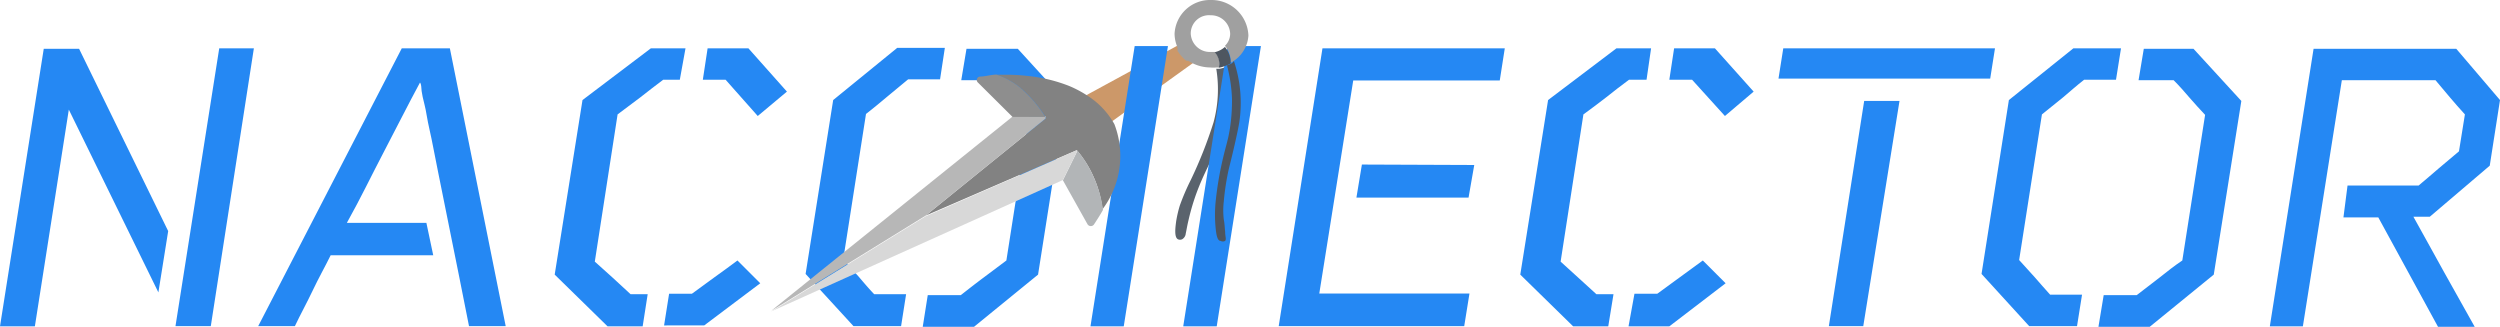 <svg xmlns="http://www.w3.org/2000/svg" viewBox="0 0 109.7 14.34"><defs><style>.a{fill:#2588f3;}.b{fill:#5a636d;}.c{fill:#cc9869;}.d{fill:#4e5660;}.e{fill:#a0a0a0;}.f{fill:#828282;}.g{fill:#b2b5b7;}.h{fill:#d8d8d8;}.i{fill:#b7b7b7;}.j{fill:#8e8e8e;}.k{fill:none;}</style></defs><title>logo</title><path class="a" d="M47.76,16.53h-4.5c-.25.51-.53,1-.79,1.55s-.54,1.05-.78,1.56H40.08l6.3-12.19h2.11l2.45,12.19H49.33c-.31-1.56-.57-2.88-.8-4s-.4-2-.56-2.78-.26-1.36-.37-1.83-.15-.84-.22-1.1-.11-.47-.13-.61,0-.27-.07-.37c-.54,1-1.08,2.08-1.6,3.07s-1,2-1.61,3.09h3.49Z" transform="translate(-28.75 -5.33)"/><path class="b" d="M82.44,11c-.36,1.28-1.1,2.07-1.54,4-.06.25-.09.45-.12.58a.32.32,0,0,1-.16.25.22.22,0,0,1-.18,0c-.18-.09-.11-.55-.08-.79a5.24,5.24,0,0,1,.16-.69A9.91,9.91,0,0,1,81,13.23a19,19,0,0,0,1-2.53,5.56,5.56,0,0,0,.12-2.35v0l.12,0a.9.9,0,0,0,.28-.08h0A6,6,0,0,1,82.44,11Z" transform="translate(-28.75 -5.33)"/><path class="a" d="M57.85,8.83c-.33.24-.66.51-1,.77s-.67.5-1,.75l-1,6.46.79.71.78.72h.75l-.22,1.41H55.41l-2.32-2.27,1.22-7.66,3-2.27h1.52l-.25,1.38Zm.26,9.39h1l1-.73c.37-.26.7-.51,1-.73l1,1-2.46,1.85H57.89ZM61.59,7.45l1.69,1.9L62,10.42,60.59,8.83h-1l.21-1.38Z" transform="translate(-28.75 -5.33)"/><path class="a" d="M68.29,19.64H66.2l-2.1-2.29,1.21-7.63,2.81-2.29h2.09L70,8.81h-1.4l-.93.77c-.31.26-.61.51-.92.75l-1,6.39.68.75c.22.26.45.53.68.77h1.4Zm1.17-1.36h1.45c.32-.25.65-.51,1-.77l1-.75,1-6.39-.69-.75a10.21,10.21,0,0,0-.69-.77H70.93l.23-1.38h2.25L75.5,9.76l-1.2,7.62-2.81,2.29H69.24Z" transform="translate(-28.75 -5.33)"/><path class="a" d="M82.61,7.35h1.47l-1.94,12.3H80.67Z" transform="translate(-28.75 -5.33)"/><path class="a" d="M86.64,18.21h6.59L93,19.64H84.86L86.78,7.45h8l-.22,1.41H88.13Zm6.8-5.64L93.19,14H88.27l.24-1.45Z" transform="translate(-28.75 -5.33)"/><path class="a" d="M100.23,8.83c-.33.24-.67.51-1,.77s-.66.5-1,.75l-1,6.46.78.71.79.72h.75l-.23,1.41H97.78l-2.32-2.27,1.22-7.66,3-2.27h1.52L101,8.83Zm.24,9.39h1l1-.73,1-.73,1,1L102,19.65h-1.79ZM104,7.45l1.7,1.9-1.26,1.07L103,8.83h-1l.21-1.38Z" transform="translate(-28.75 -5.33)"/><path class="a" d="M106.79,8.78,107,7.45h9.29l-.21,1.33Zm3.72,10.86H109l1.55-9.88h1.55Z" transform="translate(-28.75 -5.33)"/><path class="a" d="M119.89,19.64h-2.1l-2.09-2.29,1.2-7.63,2.83-2.27h2.09l-.22,1.38h-1.4c-.31.24-.61.51-.92.77l-.93.75-1,6.39.68.75c.23.26.45.52.68.77h1.4Zm1.17-1.36h1.45l1-.77c.33-.26.64-.51,1-.75l1-6.39c-.23-.25-.46-.49-.68-.75s-.46-.53-.7-.77h-1.54l.23-1.38H125l2.1,2.29-1.21,7.62-2.81,2.29h-2.25Z" transform="translate(-28.75 -5.33)"/><path class="a" d="M131.76,13.47h3.12c.3-.26.6-.5.88-.75l.89-.75.26-1.62c-.45-.49-.87-1-1.29-1.5h-4.11l-1.71,10.8h-1.45l1.92-12.18h6.26l1.92,2.25L138,12.6l-2.63,2.24h-.72c.44.78.87,1.58,1.34,2.42l1.35,2.41h-1.61l-2.62-4.8h-1.53Z" transform="translate(-28.75 -5.33)"/><path class="c" d="M81.37,7.9q-2.09,1.5-4.16,3a3.15,3.15,0,0,0-1-1.28v0l4.56-2.48s0,.09.07.14l0,.08a.56.56,0,0,1,0,.08,1.75,1.75,0,0,0,.28.33l.1.07A.27.27,0,0,0,81.37,7.9Z" transform="translate(-28.75 -5.33)"/><path class="d" d="M82.51,15.5c0,.21.06.32,0,.4a.2.2,0,0,1-.2,0c-.15,0-.19-.29-.22-.58a5.91,5.91,0,0,1,0-1.12,14.75,14.75,0,0,1,.23-1.5c.21-1,.32-1.15.42-1.88a8.09,8.09,0,0,0,.07-1.16,6.65,6.65,0,0,0-.22-1.46h0a.88.88,0,0,0,.24-.11A.57.57,0,0,0,82.89,8h0a5.77,5.77,0,0,1,.24,2.7c-.08.47-.3,1.42-.45,2a10.83,10.83,0,0,0-.23,1.47,3.36,3.36,0,0,0,0,.79C82.49,15.17,82.49,15.34,82.51,15.5Z" transform="translate(-28.75 -5.33)"/><path class="a" d="M78.54,7.35H80l-1.94,12.3H76.6Z" transform="translate(-28.75 -5.33)"/><path class="a" d="M31.77,10.14l-1.49,9.51H28.75L30.67,7.47h1.55l3.91,8-.43,2.69Zm6.6-2.69h1.52L38,19.64H36.45Z" transform="translate(-28.75 -5.33)"/><path class="e" d="M83.53,6.89A1.44,1.44,0,0,1,82.89,8a.57.57,0,0,1-.13.08h0a1.15,1.15,0,0,0-.07-.4,1,1,0,0,0-.19-.34.74.74,0,0,0,.23-.52A.84.84,0,0,0,81.87,6,.8.8,0,0,0,81,6.8a.84.84,0,0,0,.85.81h.21a.78.78,0,0,1,.18.34.63.63,0,0,1,0,.34v0l-.12,0a1.22,1.22,0,0,1-.27,0A1.76,1.76,0,0,1,80.9,8h0L80.81,8l-.1-.08a2.57,2.57,0,0,1-.21-.24,1,1,0,0,0-.08-.11l0-.09,0-.07a1.54,1.54,0,0,1-.13-.6A1.56,1.56,0,0,1,81.9,5.33,1.62,1.62,0,0,1,83.53,6.89Z" transform="translate(-28.75 -5.33)"/><path class="d" d="M82.75,8.11h0a.88.88,0,0,1-.24.11.9.9,0,0,1-.28.08v0a.63.63,0,0,0,0-.34.78.78,0,0,0-.18-.34h0a1,1,0,0,0,.45-.23,1,1,0,0,1,.19.34A1.15,1.15,0,0,1,82.75,8.11Z" transform="translate(-28.75 -5.33)"/><path class="f" d="M77.65,10.78l0,0a3.89,3.89,0,0,1-.52,3.73,5,5,0,0,0-.39-1.41A4.71,4.71,0,0,0,76,11.92h0l-6.63,2.87,5.26-4.26s0,0,0-.06h0a5.64,5.64,0,0,0-1.1-1.28,3.38,3.38,0,0,0-1.06-.58l.28,0a8.25,8.25,0,0,1,1.07.05,6.87,6.87,0,0,1,1.84.44,4.88,4.88,0,0,1,.84.45A3.48,3.48,0,0,1,77.65,10.78Z" transform="translate(-28.75 -5.33)"/><path class="g" d="M77.15,14.54c-.14.25-.28.46-.39.63a.17.17,0,0,1-.29,0l-1.08-1.93L76,12s0-.08,0-.09a4.71,4.71,0,0,1,.75,1.21A5,5,0,0,1,77.15,14.54Z" transform="translate(-28.75 -5.33)"/><path class="h" d="M76,11.92S76,12,76,12l-.61,1.23h0L62.58,19l.29-.17,6.48-4L76,11.92Z" transform="translate(-28.75 -5.33)"/><path class="i" d="M74.63,10.47s0,0,0,.06l-5.26,4.26-6.48,4-.29.17,10.6-8.53h1.45Z" transform="translate(-28.75 -5.33)"/><path class="g" d="M75,10.12Z" transform="translate(-28.75 -5.33)"/><path class="j" d="M74.62,10.46H73.18L71.65,8.94a.15.15,0,0,1,.1-.25c.2,0,.44-.07.71-.09a3.38,3.38,0,0,1,1.06.58A5.64,5.64,0,0,1,74.62,10.46Z" transform="translate(-28.75 -5.33)"/><path class="k" d="M75.39,13.24l1.08,1.93a.17.17,0,0,0,.29,0c.11-.17.25-.38.39-.63a3.89,3.89,0,0,0,.52-3.73l0,0a3.48,3.48,0,0,0-1.16-1.26,4.88,4.88,0,0,0-.84-.45,6.87,6.87,0,0,0-1.84-.44,8.25,8.25,0,0,0-1.07-.05l-.28,0c-.27,0-.51.06-.71.09a.15.15,0,0,0-.1.25l1.53,1.51L62.58,19l12.81-5.75Z" transform="translate(-28.75 -5.33)"/><path class="k" d="M69.35,14.79,76,11.92h0S76,12,76,12l-.61,1.23a0,0,0,0,1,0,0" transform="translate(-28.75 -5.33)"/><path class="k" d="M73.2,10.46h1.42" transform="translate(-28.75 -5.33)"/><path class="k" d="M69.35,14.79l5.26-4.26s0,0,0-.06h0" transform="translate(-28.75 -5.33)"/><path class="k" d="M72.46,8.6a3.38,3.38,0,0,1,1.06.58,5.64,5.64,0,0,1,1.1,1.28h0" transform="translate(-28.75 -5.33)"/><path class="k" d="M76.9,13.78a4.21,4.21,0,0,0-.49-1.08,4.69,4.69,0,0,0-.75-.87h0" transform="translate(-28.75 -5.33)"/><path class="k" d="M82.12,8.33a1.22,1.22,0,0,1-.27,0A1.76,1.76,0,0,1,80.9,8L80.81,8a.39.39,0,0,1-.1-.08,1.64,1.64,0,0,1-.29-.35l0-.09,0-.07a1.54,1.54,0,0,1-.13-.6A1.56,1.56,0,0,1,81.9,5.33a1.62,1.62,0,0,1,1.63,1.56A1.44,1.44,0,0,1,82.89,8a.57.57,0,0,1-.13.08.88.88,0,0,1-.24.11.9.9,0,0,1-.28.08Z" transform="translate(-28.75 -5.33)"/><path class="k" d="M82.9,8.05a5.77,5.77,0,0,1,.24,2.7c-.08.47-.3,1.42-.45,2a10.83,10.83,0,0,0-.23,1.47,3.36,3.36,0,0,0,0,.79c0,.16,0,.33,0,.49s.06.32,0,.4a.2.2,0,0,1-.2,0c-.15,0-.19-.29-.22-.58a5.91,5.91,0,0,1,0-1.12,14.75,14.75,0,0,1,.23-1.5c.21-1,.32-1.15.42-1.88a8.09,8.09,0,0,0,.07-1.16,6.65,6.65,0,0,0-.22-1.46" transform="translate(-28.75 -5.33)"/></svg>